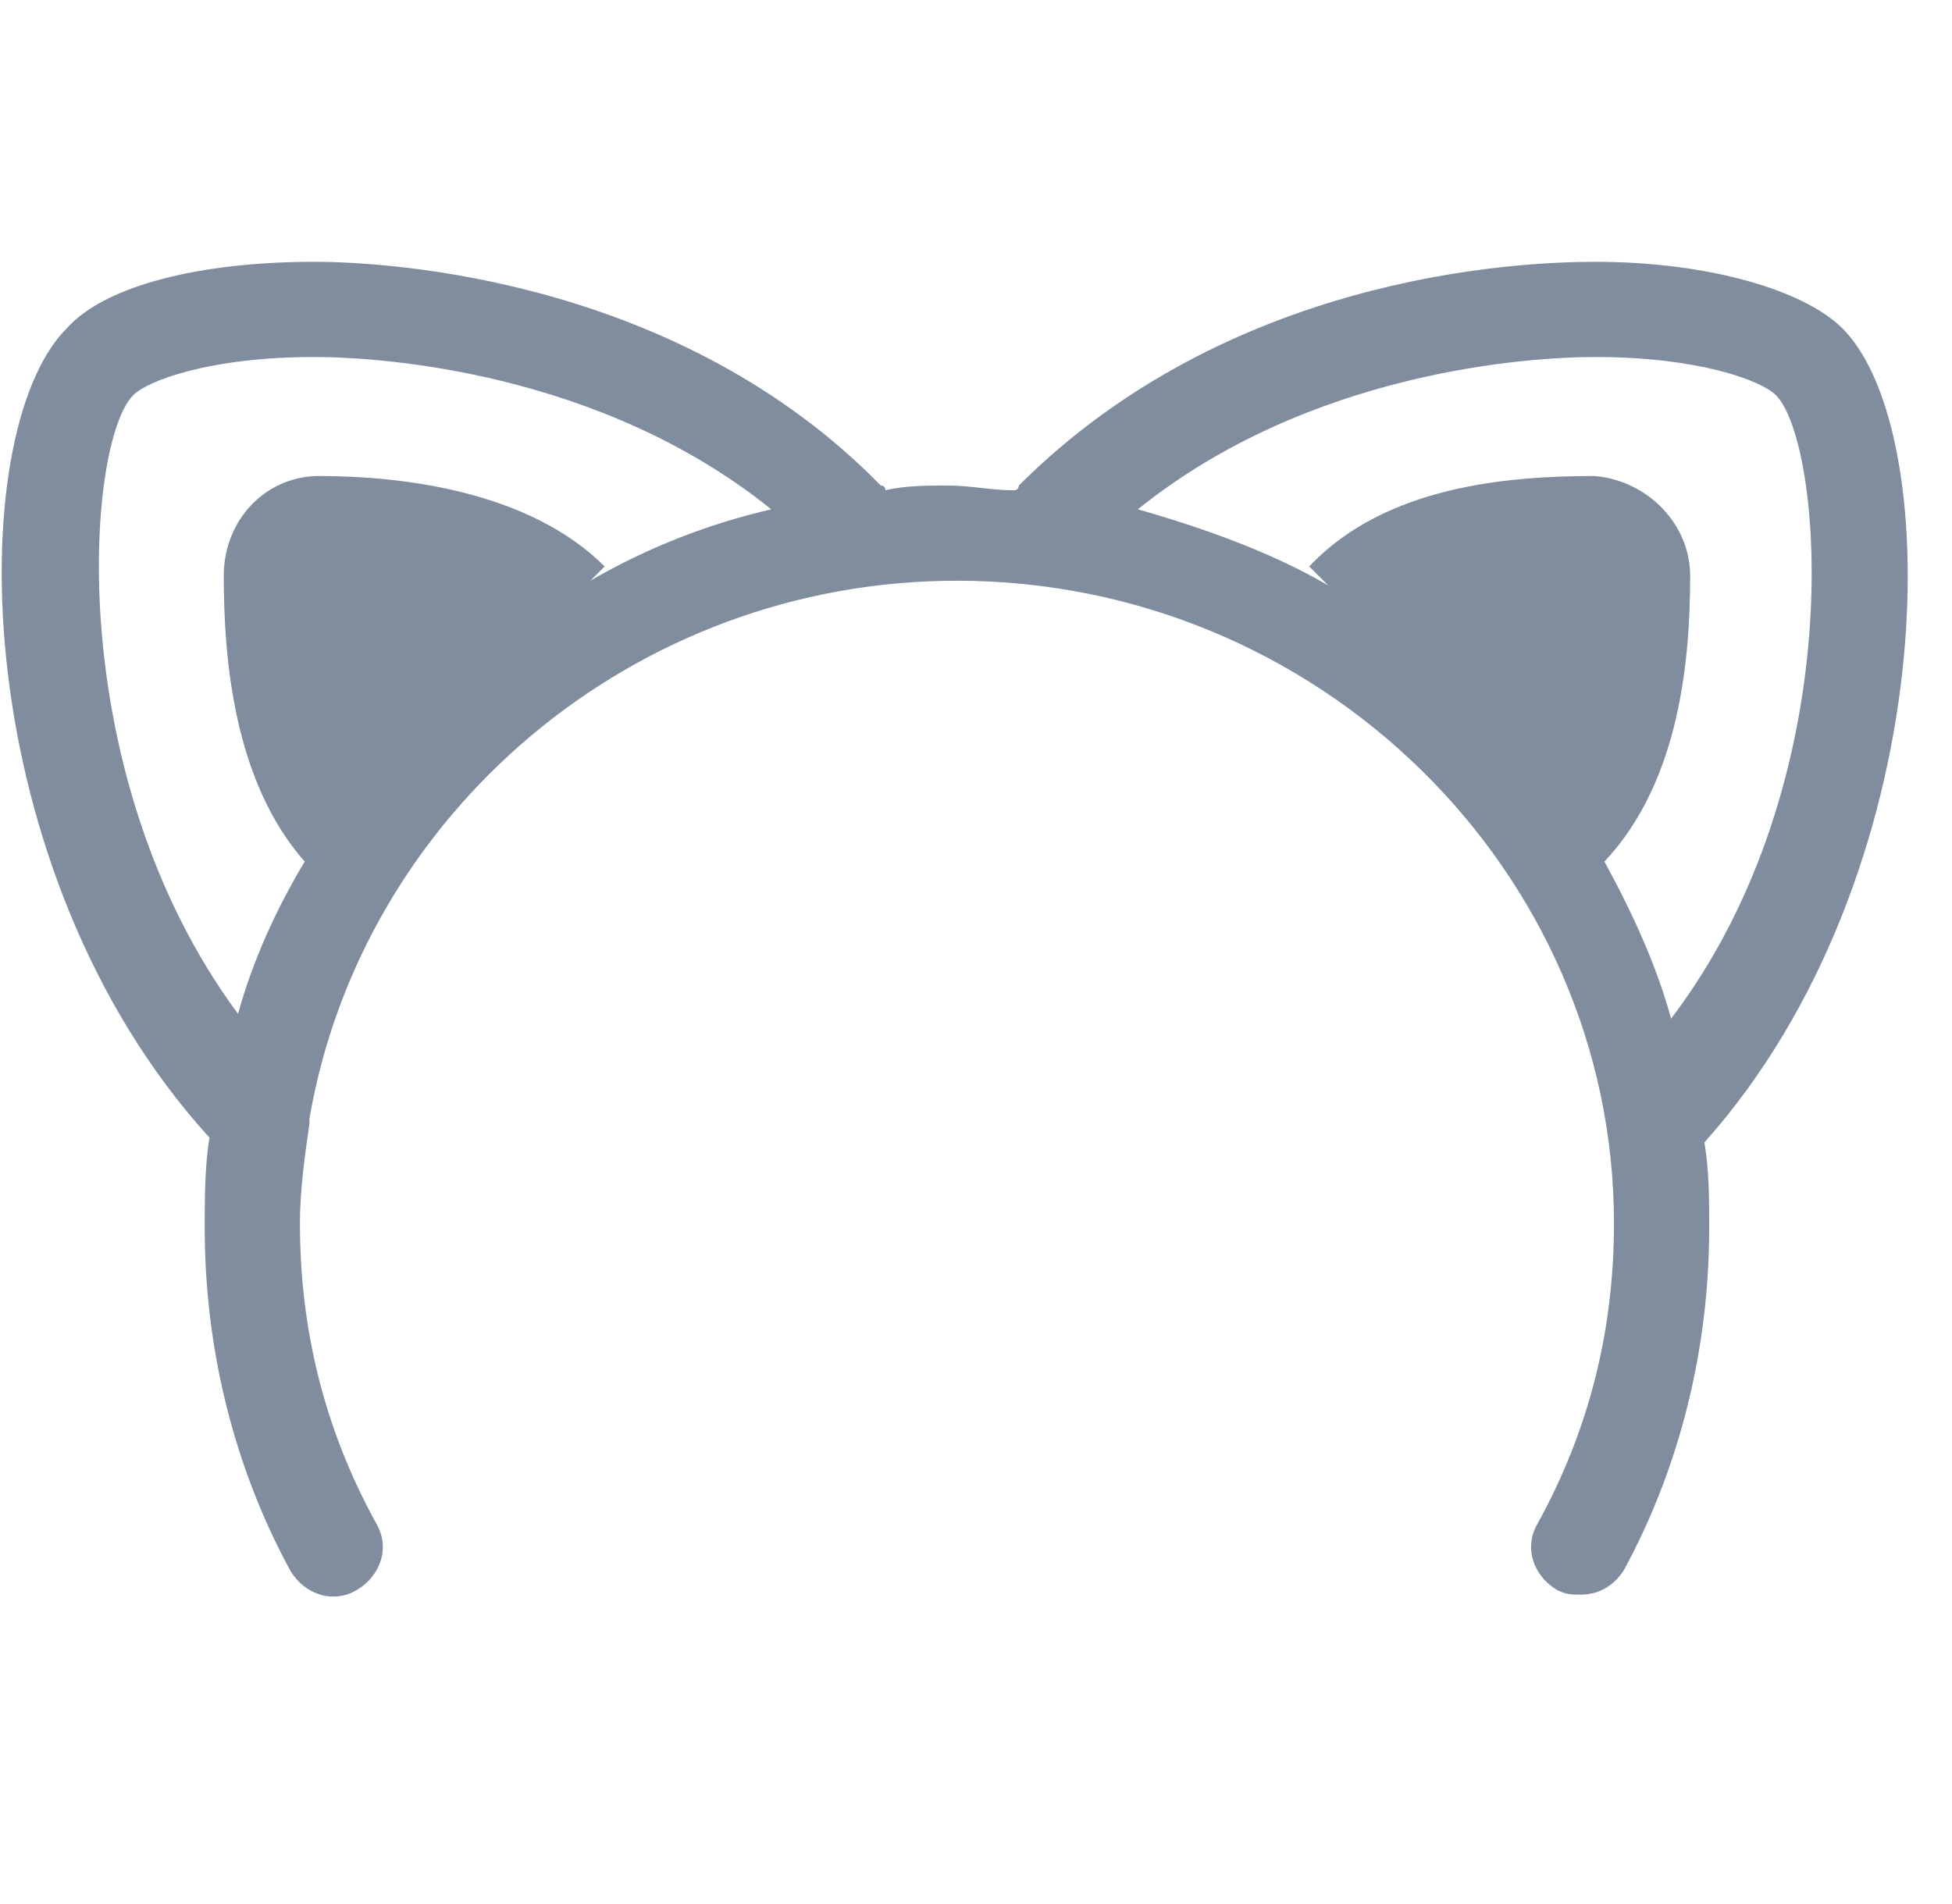 <svg width="41" height="40" viewBox="0 0 41 40" fill="none" xmlns="http://www.w3.org/2000/svg">
<g clip-path="url(#clip0)">
<path d="M38.7 6.9C37.9 6.1 35.9 5.5 33.5 5.5C31.8 5.5 25.8 5.8 21.4 10.2C21.4 10.2 21.4 10.3 21.3 10.3C20.8 10.3 20.4 10.2 19.9 10.2C19.5 10.2 19 10.2 18.6 10.3C18.6 10.3 18.6 10.2 18.5 10.2C14.3 5.9 8.3 5.5 6.6 5.5C4.2 5.5 2.2 6 1.4 6.9C-0.8 9.1 -0.7 18.3 4.4 23.9C4.3 24.5 4.3 25.2 4.3 25.8C4.3 28.3 4.9 30.8 6.1 33C6.4 33.5 7 33.7 7.5 33.4C8 33.1 8.2 32.5 7.9 32C6.8 30 6.3 27.9 6.3 25.7C6.3 25 6.4 24.3 6.5 23.6V23.5C7.6 17.1 13.3 12.2 20.1 12.2C27.7 12.2 33.9 18.3 33.9 25.7C33.9 27.9 33.4 30 32.3 32C32 32.5 32.2 33.1 32.7 33.4C32.9 33.5 33 33.5 33.2 33.5C33.6 33.5 33.9 33.3 34.1 33C35.3 30.8 35.9 28.3 35.9 25.8C35.9 25.2 35.9 24.6 35.8 24C40.8 18.4 40.9 9.1 38.7 6.9ZM2.8 8.3C3.1 8 4.4 7.5 6.6 7.5C8 7.5 12.6 7.8 16.2 10.7C14.9 11 13.6 11.5 12.4 12.2L12.7 11.9C11.1 10.3 8.4 10 6.7 10C5.6 10 4.7 10.9 4.7 12.1C4.7 13.8 4.9 16.4 6.4 18.1C5.8 19.1 5.3 20.2 5 21.3C1.3 16.3 1.8 9.3 2.8 8.3ZM33.5 7.5C35.7 7.5 37 8 37.3 8.3C38.3 9.3 38.9 16.4 35.1 21.4C34.8 20.3 34.3 19.2 33.7 18.1C35.3 16.4 35.5 13.8 35.5 12.1C35.5 11 34.6 10.1 33.5 10C31.7 10 29.1 10.2 27.5 11.9L27.9 12.3C26.7 11.6 25.3 11.1 23.9 10.7C27.5 7.8 32.1 7.5 33.5 7.5Z" fill="#7F8D9F"/>
</g>
<defs>
<clipPath id="clip0">
<rect width="40.1" height="40" fill="white"/>
</clipPath>
</defs>
</svg>
